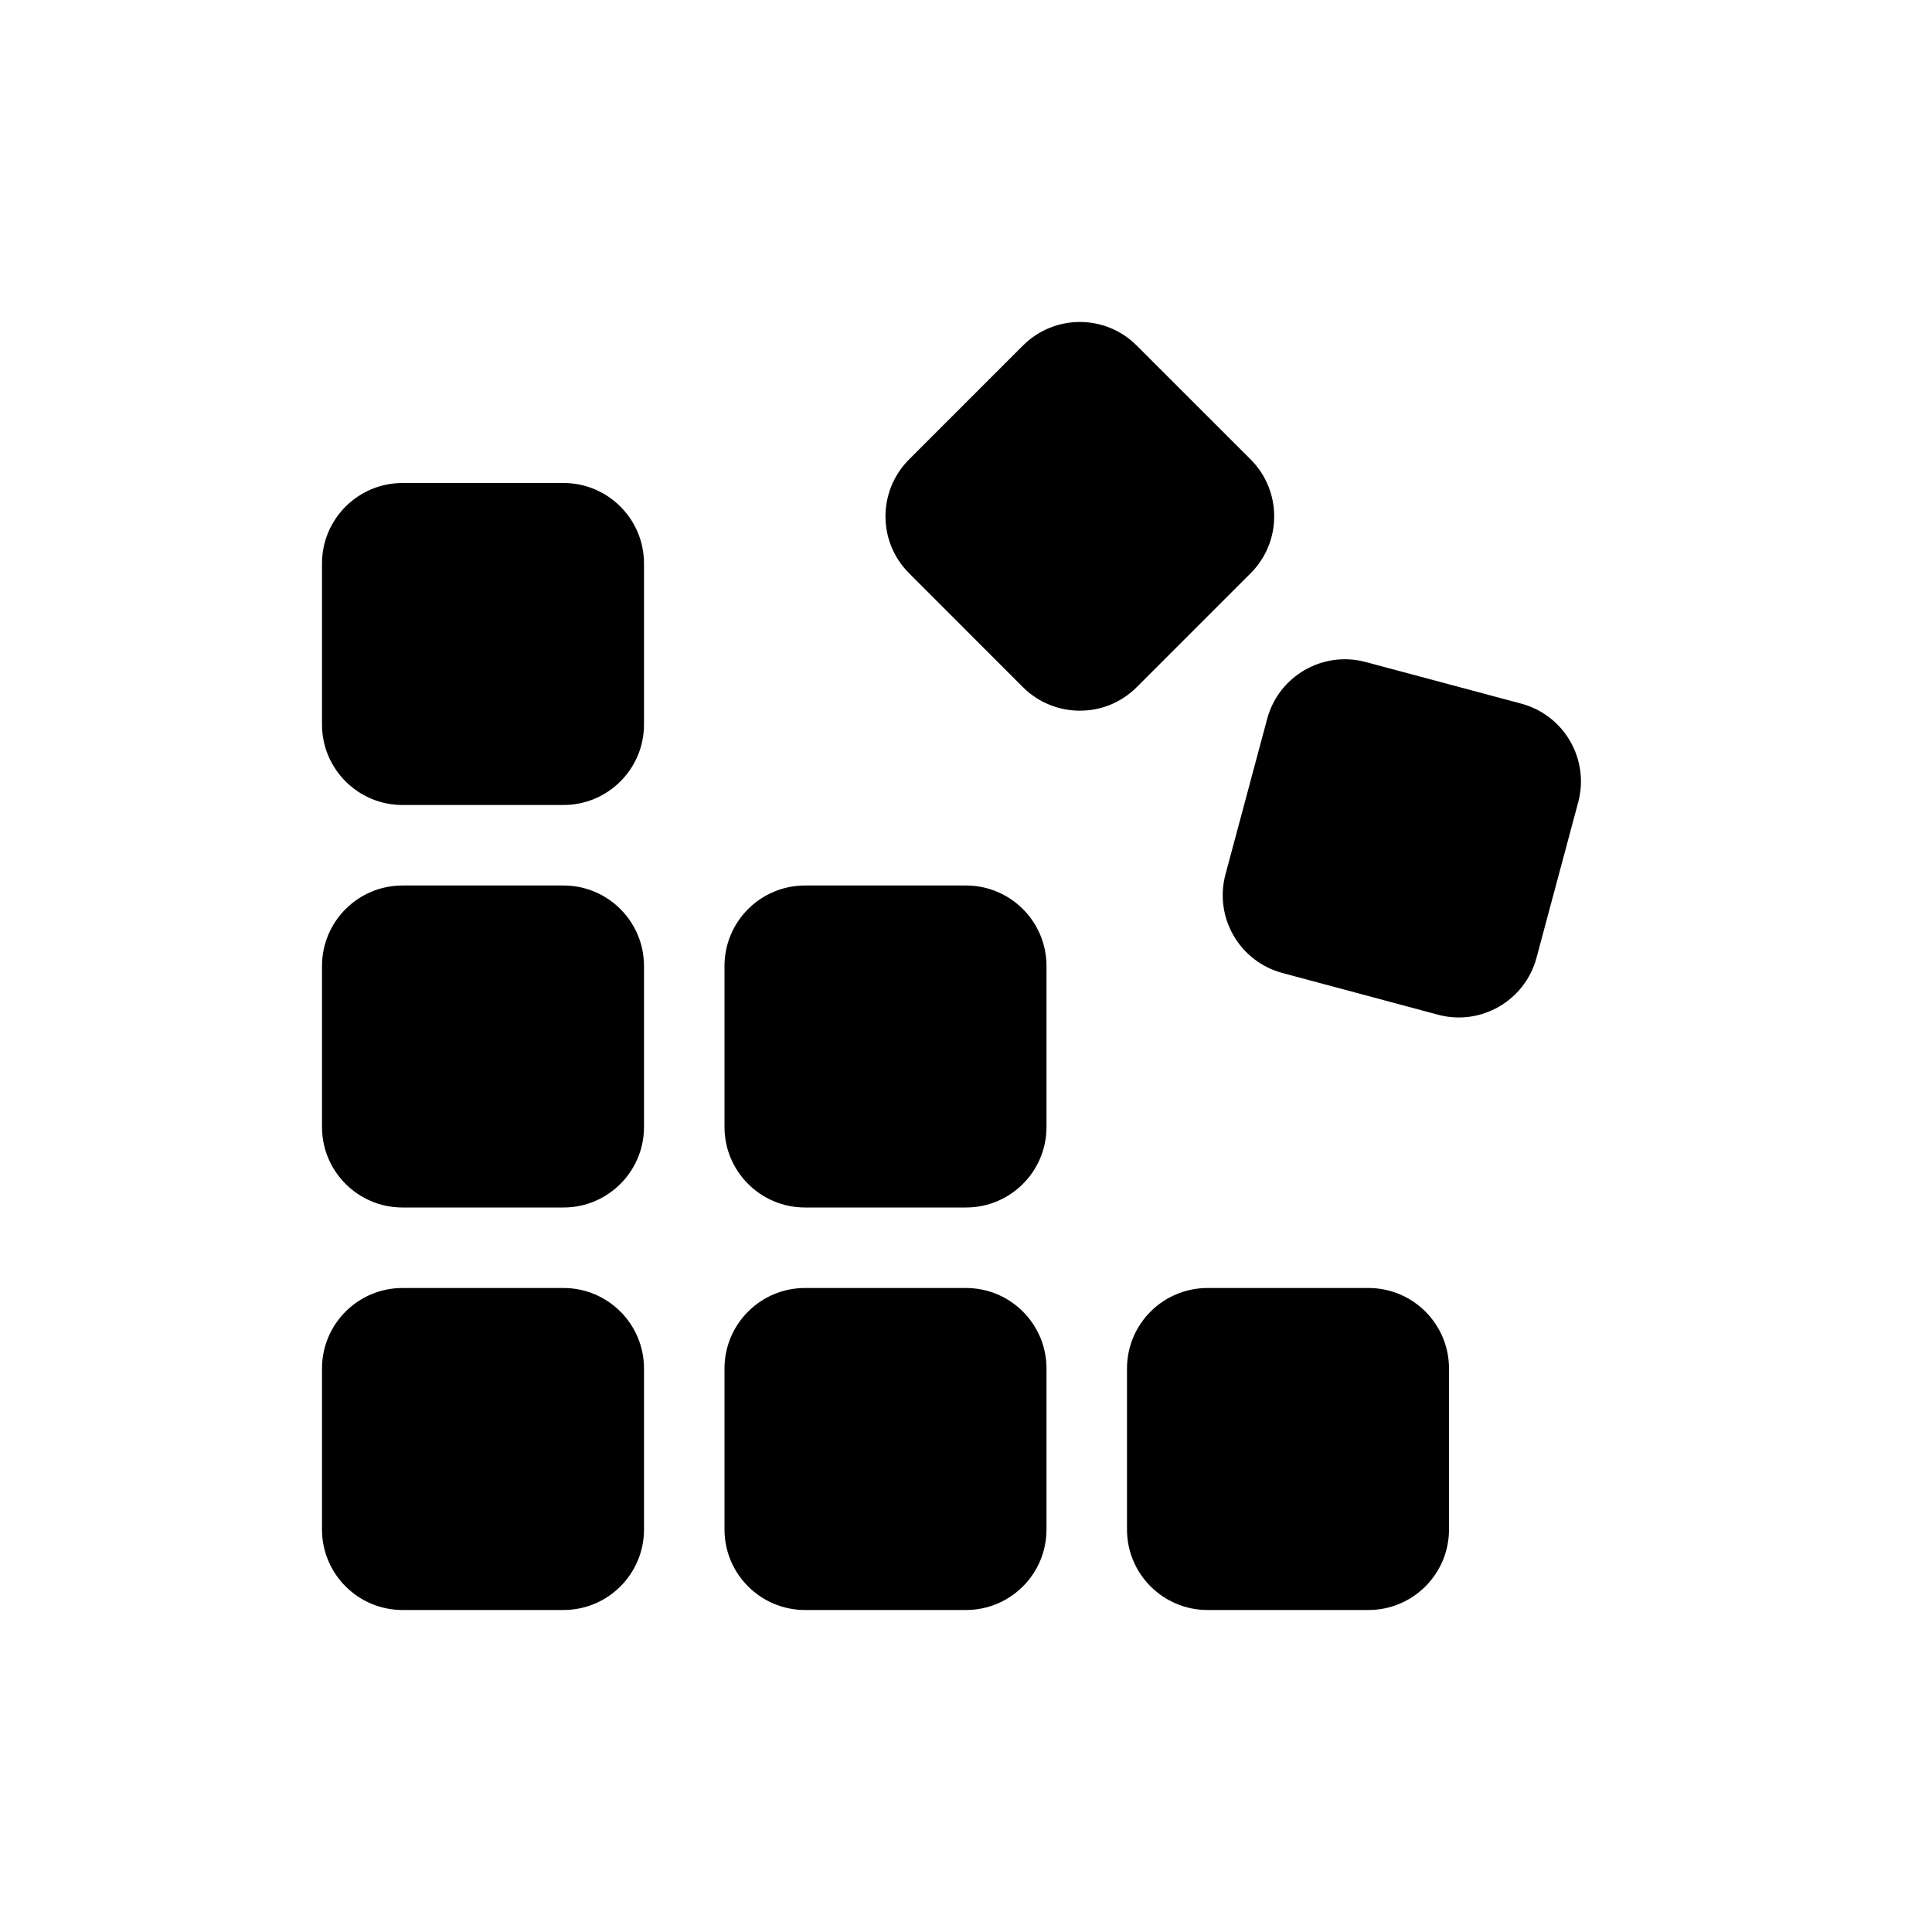 <!--

    Copyright (C) 2017-2019 Dremio Corporation

    Licensed under the Apache License, Version 2.0 (the "License");
    you may not use this file except in compliance with the License.
    You may obtain a copy of the License at

        http://www.apache.org/licenses/LICENSE-2.0

    Unless required by applicable law or agreed to in writing, software
    distributed under the License is distributed on an "AS IS" BASIS,
    WITHOUT WARRANTIES OR CONDITIONS OF ANY KIND, either express or implied.
    See the License for the specific language governing permissions and
    limitations under the License.

-->
<svg id="sql-editor/partition" viewBox="0 0 24 24" fill="none" xmlns="http://www.w3.org/2000/svg">
<path d="M11.293 7.121C10.902 6.731 10.902 6.098 11.293 5.707L12.707 4.293C13.098 3.902 13.731 3.902 14.121 4.293L15.536 5.707C15.926 6.098 15.926 6.731 15.536 7.121L14.121 8.536C13.731 8.926 13.098 8.926 12.707 8.536L11.293 7.121Z" fill="currentColor"/>
<path d="M5 6C4.448 6 4 6.448 4 7V9C4 9.552 4.448 10 5 10H7C7.552 10 8 9.552 8 9V7C8 6.448 7.552 6 7 6H5Z" fill="currentColor"/>
<path d="M4 12C4 11.448 4.448 11 5 11H7C7.552 11 8 11.448 8 12V14C8 14.552 7.552 15 7 15H5C4.448 15 4 14.552 4 14V12Z" fill="currentColor"/>
<path d="M5 16C4.448 16 4 16.448 4 17V19C4 19.552 4.448 20 5 20H7C7.552 20 8 19.552 8 19V17C8 16.448 7.552 16 7 16H5Z" fill="currentColor"/>
<path d="M10 16C9.448 16 9 16.448 9 17V19C9 19.552 9.448 20 10 20H12C12.552 20 13 19.552 13 19V17C13 16.448 12.552 16 12 16H10Z" fill="currentColor"/>
<path d="M15.223 10.863C15.081 11.396 15.397 11.944 15.931 12.087L17.863 12.605C18.396 12.748 18.944 12.431 19.087 11.898L19.605 9.966C19.748 9.432 19.431 8.884 18.898 8.741L16.966 8.224C16.433 8.081 15.884 8.397 15.741 8.931L15.223 10.863Z" fill="currentColor"/>
<path d="M9 12C9 11.448 9.448 11 10 11H12C12.552 11 13 11.448 13 12V14C13 14.552 12.552 15 12 15H10C9.448 15 9 14.552 9 14V12Z" fill="currentColor"/>
<path d="M15 16C14.448 16 14 16.448 14 17V19C14 19.552 14.448 20 15 20H17C17.552 20 18 19.552 18 19V17C18 16.448 17.552 16 17 16H15Z" fill="currentColor"/>
</svg>
